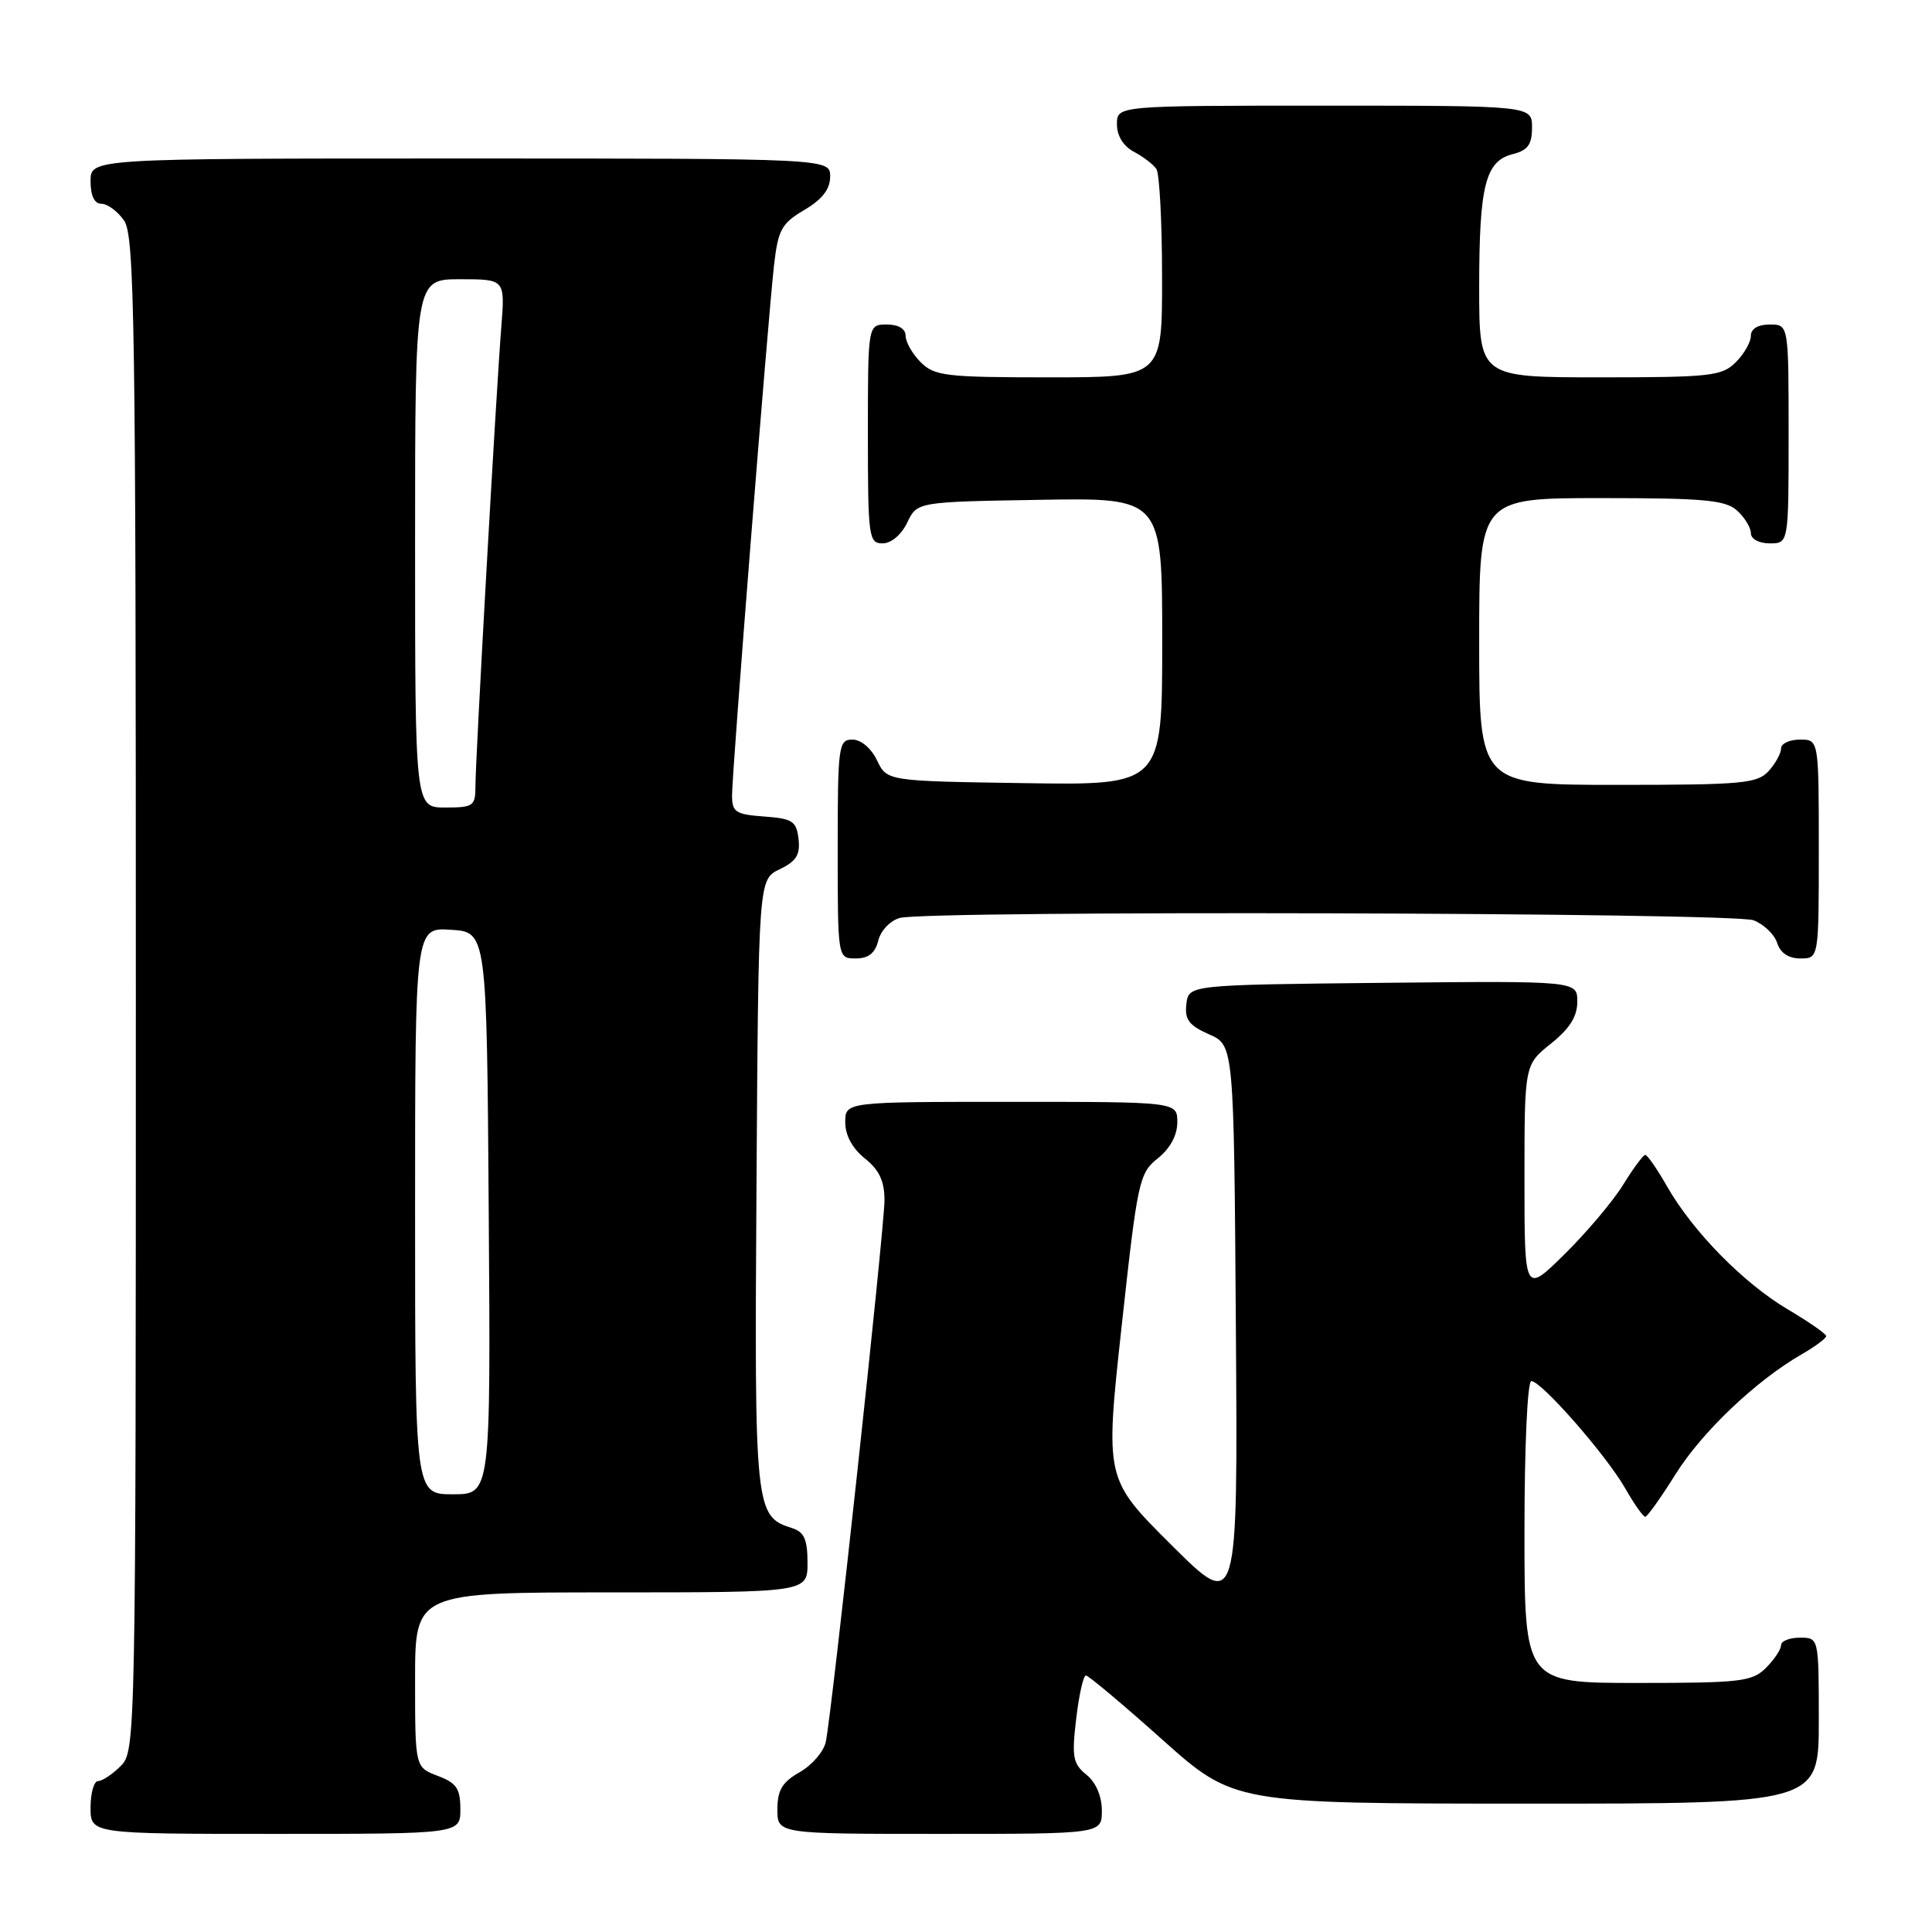 <?xml version="1.0" encoding="UTF-8" standalone="no"?>
<!DOCTYPE svg PUBLIC "-//W3C//DTD SVG 1.1//EN" "http://www.w3.org/Graphics/SVG/1.1/DTD/svg11.dtd" >
<svg xmlns="http://www.w3.org/2000/svg" xmlns:xlink="http://www.w3.org/1999/xlink" version="1.1" viewBox="0 0 256 256">
 <g >
 <path fill="currentColor"
d=" M 61.00 239.72 C 61.00 236.99 60.49 236.25 58.00 235.31 C 55.00 234.17 55.00 234.17 55.00 222.59 C 55.00 211.00 55.00 211.00 81.00 211.00 C 107.00 211.00 107.00 211.00 107.00 207.07 C 107.00 204.00 106.56 202.99 104.97 202.49 C 100.03 200.92 99.96 200.21 100.24 156.92 C 100.50 116.53 100.50 116.53 103.31 115.18 C 105.51 114.13 106.05 113.26 105.81 111.17 C 105.53 108.80 105.02 108.47 101.25 108.19 C 97.47 107.92 97.00 107.61 97.00 105.39 C 97.00 102.27 101.74 42.43 102.56 35.17 C 103.10 30.43 103.55 29.61 106.58 27.82 C 108.96 26.41 110.00 25.07 110.00 23.40 C 110.00 21.00 110.00 21.00 61.00 21.00 C 12.00 21.00 12.00 21.00 12.00 24.00 C 12.00 25.95 12.51 27.00 13.44 27.00 C 14.24 27.00 15.59 28.00 16.44 29.22 C 17.83 31.20 18.00 42.58 18.00 131.72 C 18.00 230.67 17.97 232.03 16.00 234.00 C 14.90 235.10 13.55 236.00 13.00 236.00 C 12.45 236.00 12.00 237.57 12.00 239.50 C 12.00 243.00 12.00 243.00 36.50 243.00 C 61.00 243.00 61.00 243.00 61.00 239.72 Z  M 146.00 239.91 C 146.00 238.01 145.22 236.18 143.96 235.16 C 142.16 233.70 142.00 232.80 142.60 227.75 C 142.97 224.59 143.55 222.00 143.89 222.01 C 144.22 222.01 148.78 225.83 154.00 230.50 C 163.50 238.98 163.50 238.98 202.25 238.99 C 241.00 239.00 241.00 239.00 241.00 228.00 C 241.00 217.00 241.00 217.00 238.50 217.00 C 237.12 217.00 236.00 217.45 236.00 218.00 C 236.00 218.55 235.10 219.90 234.00 221.00 C 232.18 222.82 230.67 223.00 217.00 223.00 C 202.00 223.00 202.00 223.00 202.00 203.00 C 202.00 191.70 202.39 183.00 202.91 183.00 C 204.24 183.00 212.84 192.82 215.34 197.20 C 216.53 199.28 217.72 200.98 218.00 200.98 C 218.28 200.98 220.07 198.45 222.00 195.37 C 225.51 189.75 232.67 182.94 238.75 179.44 C 240.54 178.41 241.99 177.33 241.98 177.03 C 241.97 176.74 239.68 175.15 236.89 173.50 C 231.02 170.02 224.32 163.20 220.89 157.20 C 219.58 154.90 218.28 153.02 218.00 153.03 C 217.72 153.05 216.41 154.82 215.08 156.98 C 213.75 159.14 210.26 163.28 207.33 166.17 C 202.00 171.43 202.00 171.43 202.00 156.26 C 202.00 141.09 202.00 141.09 205.50 138.29 C 207.98 136.31 209.00 134.70 209.00 132.73 C 209.00 129.97 209.00 129.97 183.25 130.23 C 157.50 130.50 157.50 130.50 157.20 133.05 C 156.96 135.10 157.55 135.88 160.20 137.05 C 163.50 138.50 163.50 138.50 163.76 175.99 C 164.02 213.48 164.02 213.48 155.22 204.72 C 146.42 195.96 146.42 195.96 148.62 175.76 C 150.73 156.45 150.94 155.46 153.41 153.49 C 155.05 152.18 156.00 150.43 156.00 148.71 C 156.00 146.00 156.00 146.00 134.00 146.00 C 112.00 146.00 112.00 146.00 112.00 148.71 C 112.00 150.44 112.95 152.18 114.60 153.50 C 116.50 155.02 117.20 156.50 117.20 159.04 C 117.19 162.76 110.24 226.96 109.42 230.82 C 109.15 232.09 107.60 233.89 105.97 234.82 C 103.65 236.14 103.01 237.20 103.01 239.75 C 103.00 243.00 103.00 243.00 124.50 243.00 C 146.00 243.00 146.00 243.00 146.00 239.91 Z  M 116.38 124.62 C 116.71 123.29 117.98 121.97 119.24 121.63 C 123.01 120.62 229.64 120.91 232.35 121.94 C 233.71 122.46 235.12 123.81 235.48 124.94 C 235.91 126.28 236.99 127.00 238.57 127.00 C 241.00 127.00 241.00 127.00 241.00 112.50 C 241.00 98.00 241.00 98.00 238.50 98.00 C 237.12 98.00 236.00 98.53 236.00 99.17 C 236.00 99.82 235.26 101.17 234.35 102.17 C 232.86 103.82 230.85 104.00 214.35 104.00 C 196.00 104.00 196.00 104.00 196.00 85.00 C 196.00 66.00 196.00 66.00 212.17 66.00 C 225.82 66.00 228.63 66.26 230.17 67.65 C 231.18 68.57 232.00 69.92 232.00 70.65 C 232.00 71.42 233.07 72.00 234.50 72.00 C 237.00 72.00 237.00 72.00 237.00 57.50 C 237.00 43.00 237.00 43.00 234.50 43.00 C 232.94 43.00 232.00 43.57 232.00 44.50 C 232.00 45.33 231.10 46.90 230.00 48.00 C 228.17 49.83 226.67 50.00 212.00 50.00 C 196.00 50.00 196.00 50.00 196.00 38.07 C 196.00 24.57 196.82 21.33 200.46 20.42 C 202.45 19.92 203.00 19.15 203.00 16.89 C 203.00 14.00 203.00 14.00 175.50 14.00 C 148.00 14.00 148.00 14.00 148.00 16.46 C 148.00 18.00 148.85 19.37 150.25 20.11 C 151.49 20.77 152.83 21.79 153.23 22.40 C 153.64 23.00 153.98 29.46 153.98 36.75 C 154.00 50.00 154.00 50.00 139.00 50.00 C 125.33 50.00 123.82 49.82 122.00 48.00 C 120.90 46.90 120.00 45.33 120.00 44.50 C 120.00 43.57 119.06 43.00 117.50 43.00 C 115.00 43.00 115.00 43.00 115.00 57.50 C 115.00 71.20 115.11 72.00 116.95 72.00 C 118.08 72.00 119.44 70.86 120.21 69.25 C 121.52 66.50 121.52 66.50 137.76 66.23 C 154.00 65.95 154.00 65.95 154.00 85.00 C 154.00 104.05 154.00 104.05 135.76 103.77 C 117.53 103.50 117.53 103.50 116.21 100.75 C 115.44 99.14 114.08 98.00 112.95 98.00 C 111.11 98.00 111.00 98.80 111.00 112.50 C 111.00 127.00 111.00 127.00 113.39 127.00 C 115.08 127.00 115.96 126.30 116.38 124.62 Z  M 55.00 160.45 C 55.00 122.89 55.00 122.89 59.75 123.20 C 64.50 123.50 64.50 123.50 64.76 160.75 C 65.02 198.00 65.02 198.00 60.01 198.00 C 55.00 198.00 55.00 198.00 55.00 160.45 Z  M 55.00 72.00 C 55.00 37.00 55.00 37.00 60.96 37.00 C 66.92 37.00 66.92 37.00 66.43 43.25 C 65.74 51.95 63.00 100.60 63.00 104.12 C 63.00 106.81 62.74 107.00 59.00 107.00 C 55.00 107.00 55.00 107.00 55.00 72.00 Z "/>
</g>
</svg>